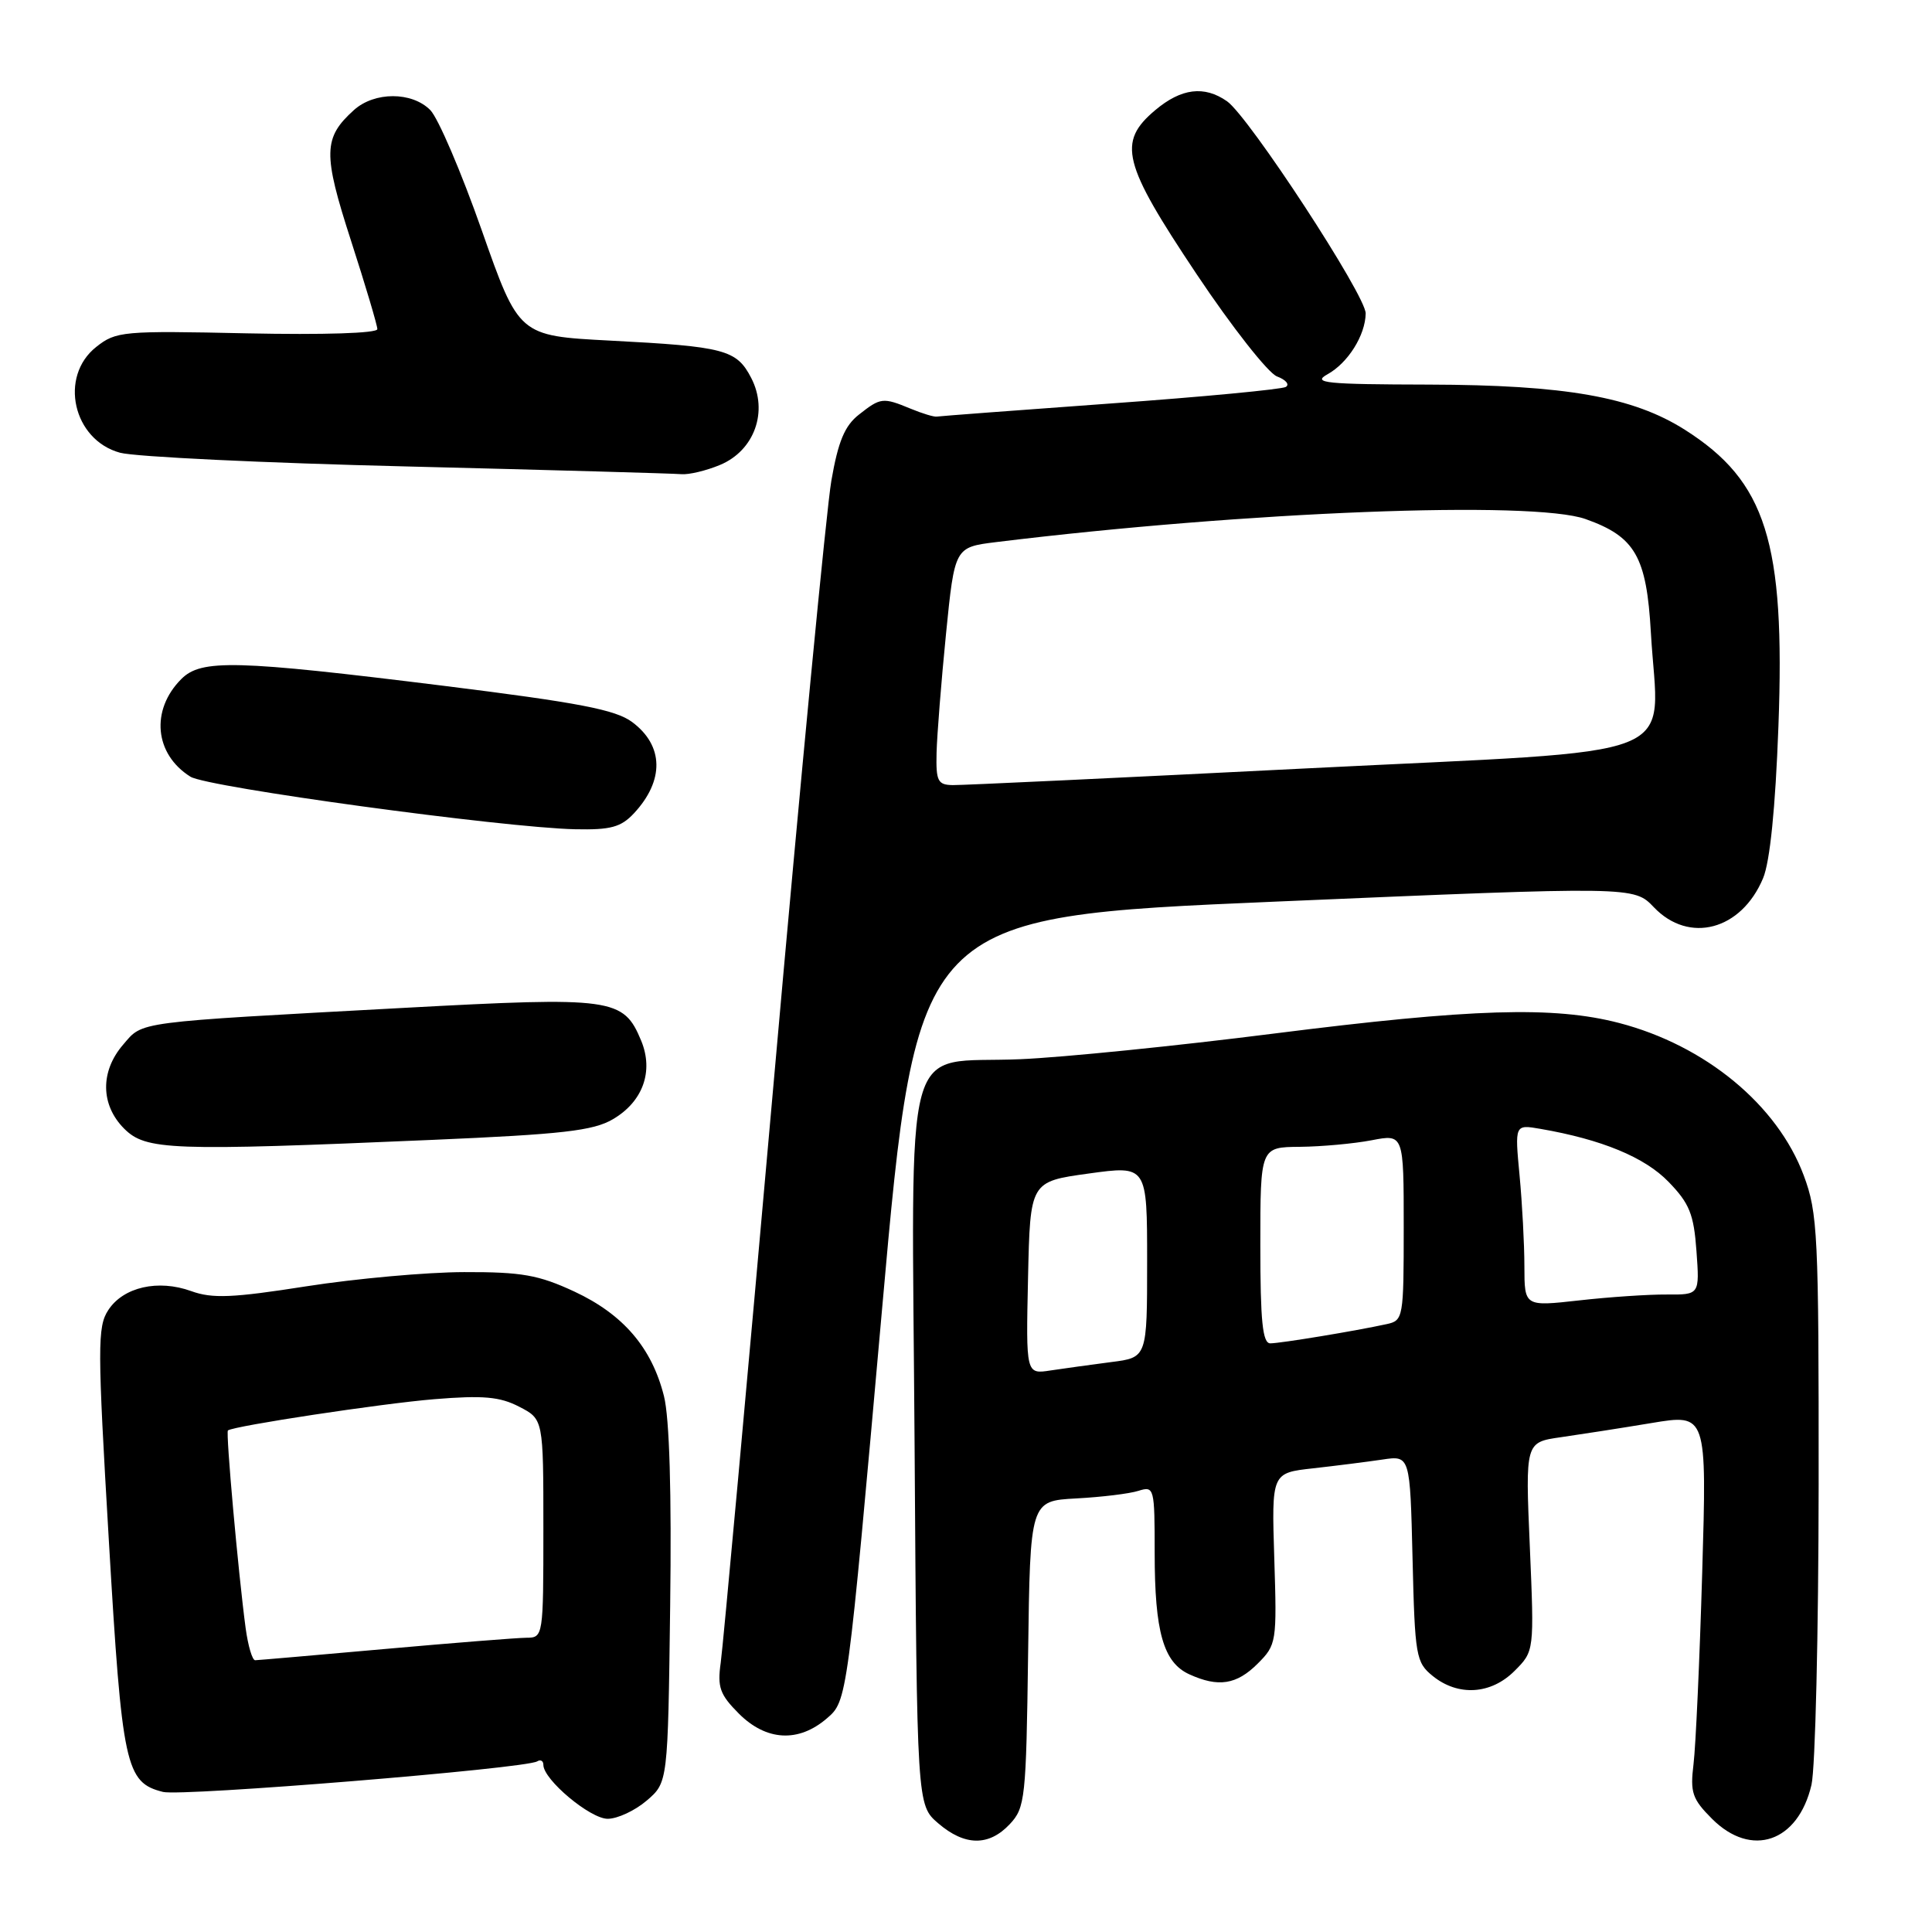 <?xml version="1.0" encoding="UTF-8" standalone="no"?>
<!DOCTYPE svg PUBLIC "-//W3C//DTD SVG 1.1//EN" "http://www.w3.org/Graphics/SVG/1.1/DTD/svg11.dtd" >
<svg xmlns="http://www.w3.org/2000/svg" xmlns:xlink="http://www.w3.org/1999/xlink" version="1.1" viewBox="0 0 256 256">
 <g >
 <path fill="currentColor"
d=" M 133.80 241.71 C 135.84 239.54 135.97 238.32 136.23 219.15 C 136.50 198.88 136.50 198.88 142.61 198.55 C 145.98 198.37 149.69 197.92 150.86 197.54 C 152.94 196.89 153.00 197.13 153.00 205.78 C 153.00 216.24 154.16 220.30 157.60 221.86 C 161.44 223.61 163.86 223.23 166.65 220.44 C 169.15 217.94 169.20 217.60 168.85 206.52 C 168.49 195.17 168.49 195.17 174.00 194.56 C 177.02 194.22 181.15 193.70 183.17 193.40 C 186.84 192.85 186.84 192.85 187.17 206.52 C 187.48 219.48 187.62 220.28 189.86 222.09 C 193.22 224.80 197.57 224.53 200.69 221.40 C 203.30 218.79 203.30 218.79 202.71 204.95 C 202.11 191.11 202.11 191.11 206.81 190.44 C 209.39 190.07 214.80 189.23 218.83 188.56 C 226.17 187.34 226.17 187.34 225.55 208.42 C 225.21 220.01 224.69 231.42 224.40 233.76 C 223.94 237.52 224.23 238.38 226.86 241.01 C 232.07 246.22 238.26 244.10 240.03 236.50 C 240.54 234.30 240.96 216.43 240.98 196.79 C 241.00 163.51 240.86 160.71 239.00 155.74 C 235.51 146.40 225.97 138.53 214.54 135.55 C 205.88 133.30 195.08 133.63 168.82 136.95 C 155.99 138.58 140.86 140.11 135.19 140.35 C 119.34 141.03 120.82 135.58 121.19 191.80 C 121.50 239.17 121.50 239.17 124.31 241.59 C 127.83 244.62 131.03 244.66 133.80 241.71 Z  M 85.69 238.59 C 88.50 236.18 88.50 236.18 88.80 212.84 C 89.00 197.79 88.71 187.90 87.98 185.00 C 86.37 178.58 82.58 174.16 76.11 171.14 C 71.35 168.93 69.14 168.54 61.50 168.56 C 56.55 168.57 47.15 169.42 40.61 170.44 C 30.80 171.98 28.13 172.09 25.34 171.08 C 20.95 169.49 16.34 170.54 14.35 173.59 C 12.90 175.79 12.91 178.46 14.42 204.09 C 16.18 234.10 16.63 236.19 21.60 237.44 C 24.10 238.06 69.63 234.35 71.18 233.39 C 71.63 233.11 72.00 233.32 72.00 233.86 C 72.00 235.81 78.20 241.00 80.52 241.00 C 81.82 241.00 84.15 239.91 85.69 238.59 Z  M 109.57 227.69 C 112.26 225.38 112.26 225.38 116.88 173.44 C 121.50 121.50 121.50 121.50 169.00 119.47 C 216.50 117.44 216.50 117.44 219.15 120.22 C 223.81 125.10 230.74 123.26 233.62 116.36 C 234.53 114.18 235.25 107.08 235.65 96.24 C 236.56 71.81 234.02 63.78 223.26 56.95 C 216.37 52.58 207.43 51.01 189.30 50.96 C 175.64 50.93 173.82 50.75 175.89 49.60 C 178.61 48.10 180.91 44.44 180.96 41.54 C 181.01 39.19 165.49 15.46 162.59 13.42 C 159.57 11.31 156.53 11.69 153.08 14.59 C 148.03 18.84 148.73 21.61 158.54 36.30 C 163.24 43.34 168.05 49.45 169.21 49.88 C 170.38 50.32 170.91 50.94 170.38 51.27 C 169.85 51.59 159.37 52.59 147.08 53.47 C 134.80 54.36 124.47 55.14 124.13 55.20 C 123.78 55.27 122.23 54.80 120.68 54.16 C 116.98 52.63 116.69 52.67 113.81 54.94 C 111.93 56.41 111.06 58.49 110.16 63.69 C 109.51 67.43 106.06 103.35 102.51 143.50 C 98.95 183.65 95.80 218.21 95.50 220.31 C 95.04 223.57 95.38 224.53 97.90 227.06 C 101.54 230.70 105.81 230.93 109.57 227.69 Z  M 57.28 151.04 C 74.52 150.30 78.61 149.83 81.20 148.31 C 85.18 145.99 86.64 141.96 84.96 137.90 C 82.61 132.24 81.24 132.05 53.49 133.55 C 17.52 135.50 18.99 135.31 16.31 138.43 C 13.26 141.97 13.32 146.41 16.45 149.55 C 19.33 152.42 22.52 152.54 57.28 151.04 Z  M 84.00 107.77 C 88.05 103.42 87.96 98.80 83.77 95.68 C 81.57 94.04 76.75 93.11 58.77 90.87 C 31.20 87.45 26.67 87.33 24.03 89.97 C 19.92 94.08 20.47 99.94 25.24 102.92 C 27.49 104.32 66.66 109.67 76.21 109.88 C 80.92 109.98 82.28 109.61 84.00 107.77 Z  M 95.42 61.60 C 99.98 59.69 101.83 54.50 99.54 50.08 C 97.60 46.33 96.03 45.92 80.81 45.13 C 68.75 44.50 68.75 44.50 63.83 30.50 C 61.12 22.80 58.06 15.64 57.01 14.58 C 54.57 12.13 49.63 12.13 46.90 14.58 C 42.82 18.26 42.77 20.33 46.51 31.89 C 48.43 37.83 50.00 43.11 50.00 43.61 C 50.00 44.16 42.89 44.38 32.75 44.17 C 16.26 43.81 15.38 43.89 12.75 45.97 C 7.78 49.90 9.67 58.30 15.91 59.99 C 17.89 60.53 35.02 61.35 54.00 61.81 C 72.97 62.28 89.30 62.74 90.28 62.83 C 91.26 62.92 93.58 62.37 95.42 61.60 Z  M 136.22 169.34 C 136.50 156.57 136.50 156.57 144.25 155.50 C 152.00 154.43 152.00 154.43 152.00 167.16 C 152.00 179.88 152.00 179.88 147.25 180.48 C 144.64 180.82 141.02 181.32 139.22 181.59 C 135.94 182.10 135.94 182.10 136.22 169.34 Z  M 167.00 165.00 C 167.00 152.00 167.00 152.00 172.25 151.96 C 175.14 151.93 179.41 151.54 181.75 151.09 C 186.00 150.27 186.00 150.27 186.00 162.62 C 186.00 174.61 185.94 174.98 183.75 175.45 C 179.66 176.35 169.66 178.00 168.32 178.00 C 167.30 178.00 167.00 175.08 167.00 165.00 Z  M 201.99 167.81 C 201.99 164.89 201.70 159.46 201.35 155.75 C 200.71 148.99 200.71 148.99 204.11 149.58 C 212.23 150.98 217.94 153.34 221.09 156.60 C 223.86 159.45 224.44 160.88 224.79 165.77 C 225.21 171.56 225.21 171.56 220.85 171.53 C 218.46 171.51 213.24 171.86 209.25 172.31 C 202.00 173.12 202.00 173.12 201.99 167.81 Z  M 32.55 215.75 C 31.56 208.33 29.90 189.77 30.20 189.54 C 31.06 188.93 50.59 185.97 57.55 185.40 C 64.02 184.87 66.24 185.07 68.80 186.40 C 72.00 188.05 72.00 188.05 72.00 202.53 C 72.00 216.87 71.98 217.00 69.75 217.01 C 68.51 217.02 60.08 217.69 51.00 218.50 C 41.92 219.31 34.19 219.98 33.81 219.99 C 33.43 219.99 32.87 218.09 32.55 215.75 Z  M 124.10 99.75 C 124.16 97.41 124.72 90.33 125.35 84.00 C 126.50 72.51 126.50 72.51 132.00 71.83 C 165.12 67.77 203.09 66.29 210.10 68.78 C 216.67 71.11 218.18 73.74 218.75 83.83 C 219.74 101.13 224.51 99.24 173.24 101.81 C 148.64 103.05 127.49 104.05 126.25 104.03 C 124.26 104.00 124.01 103.51 124.10 99.75 Z "/>
</g>
</svg>